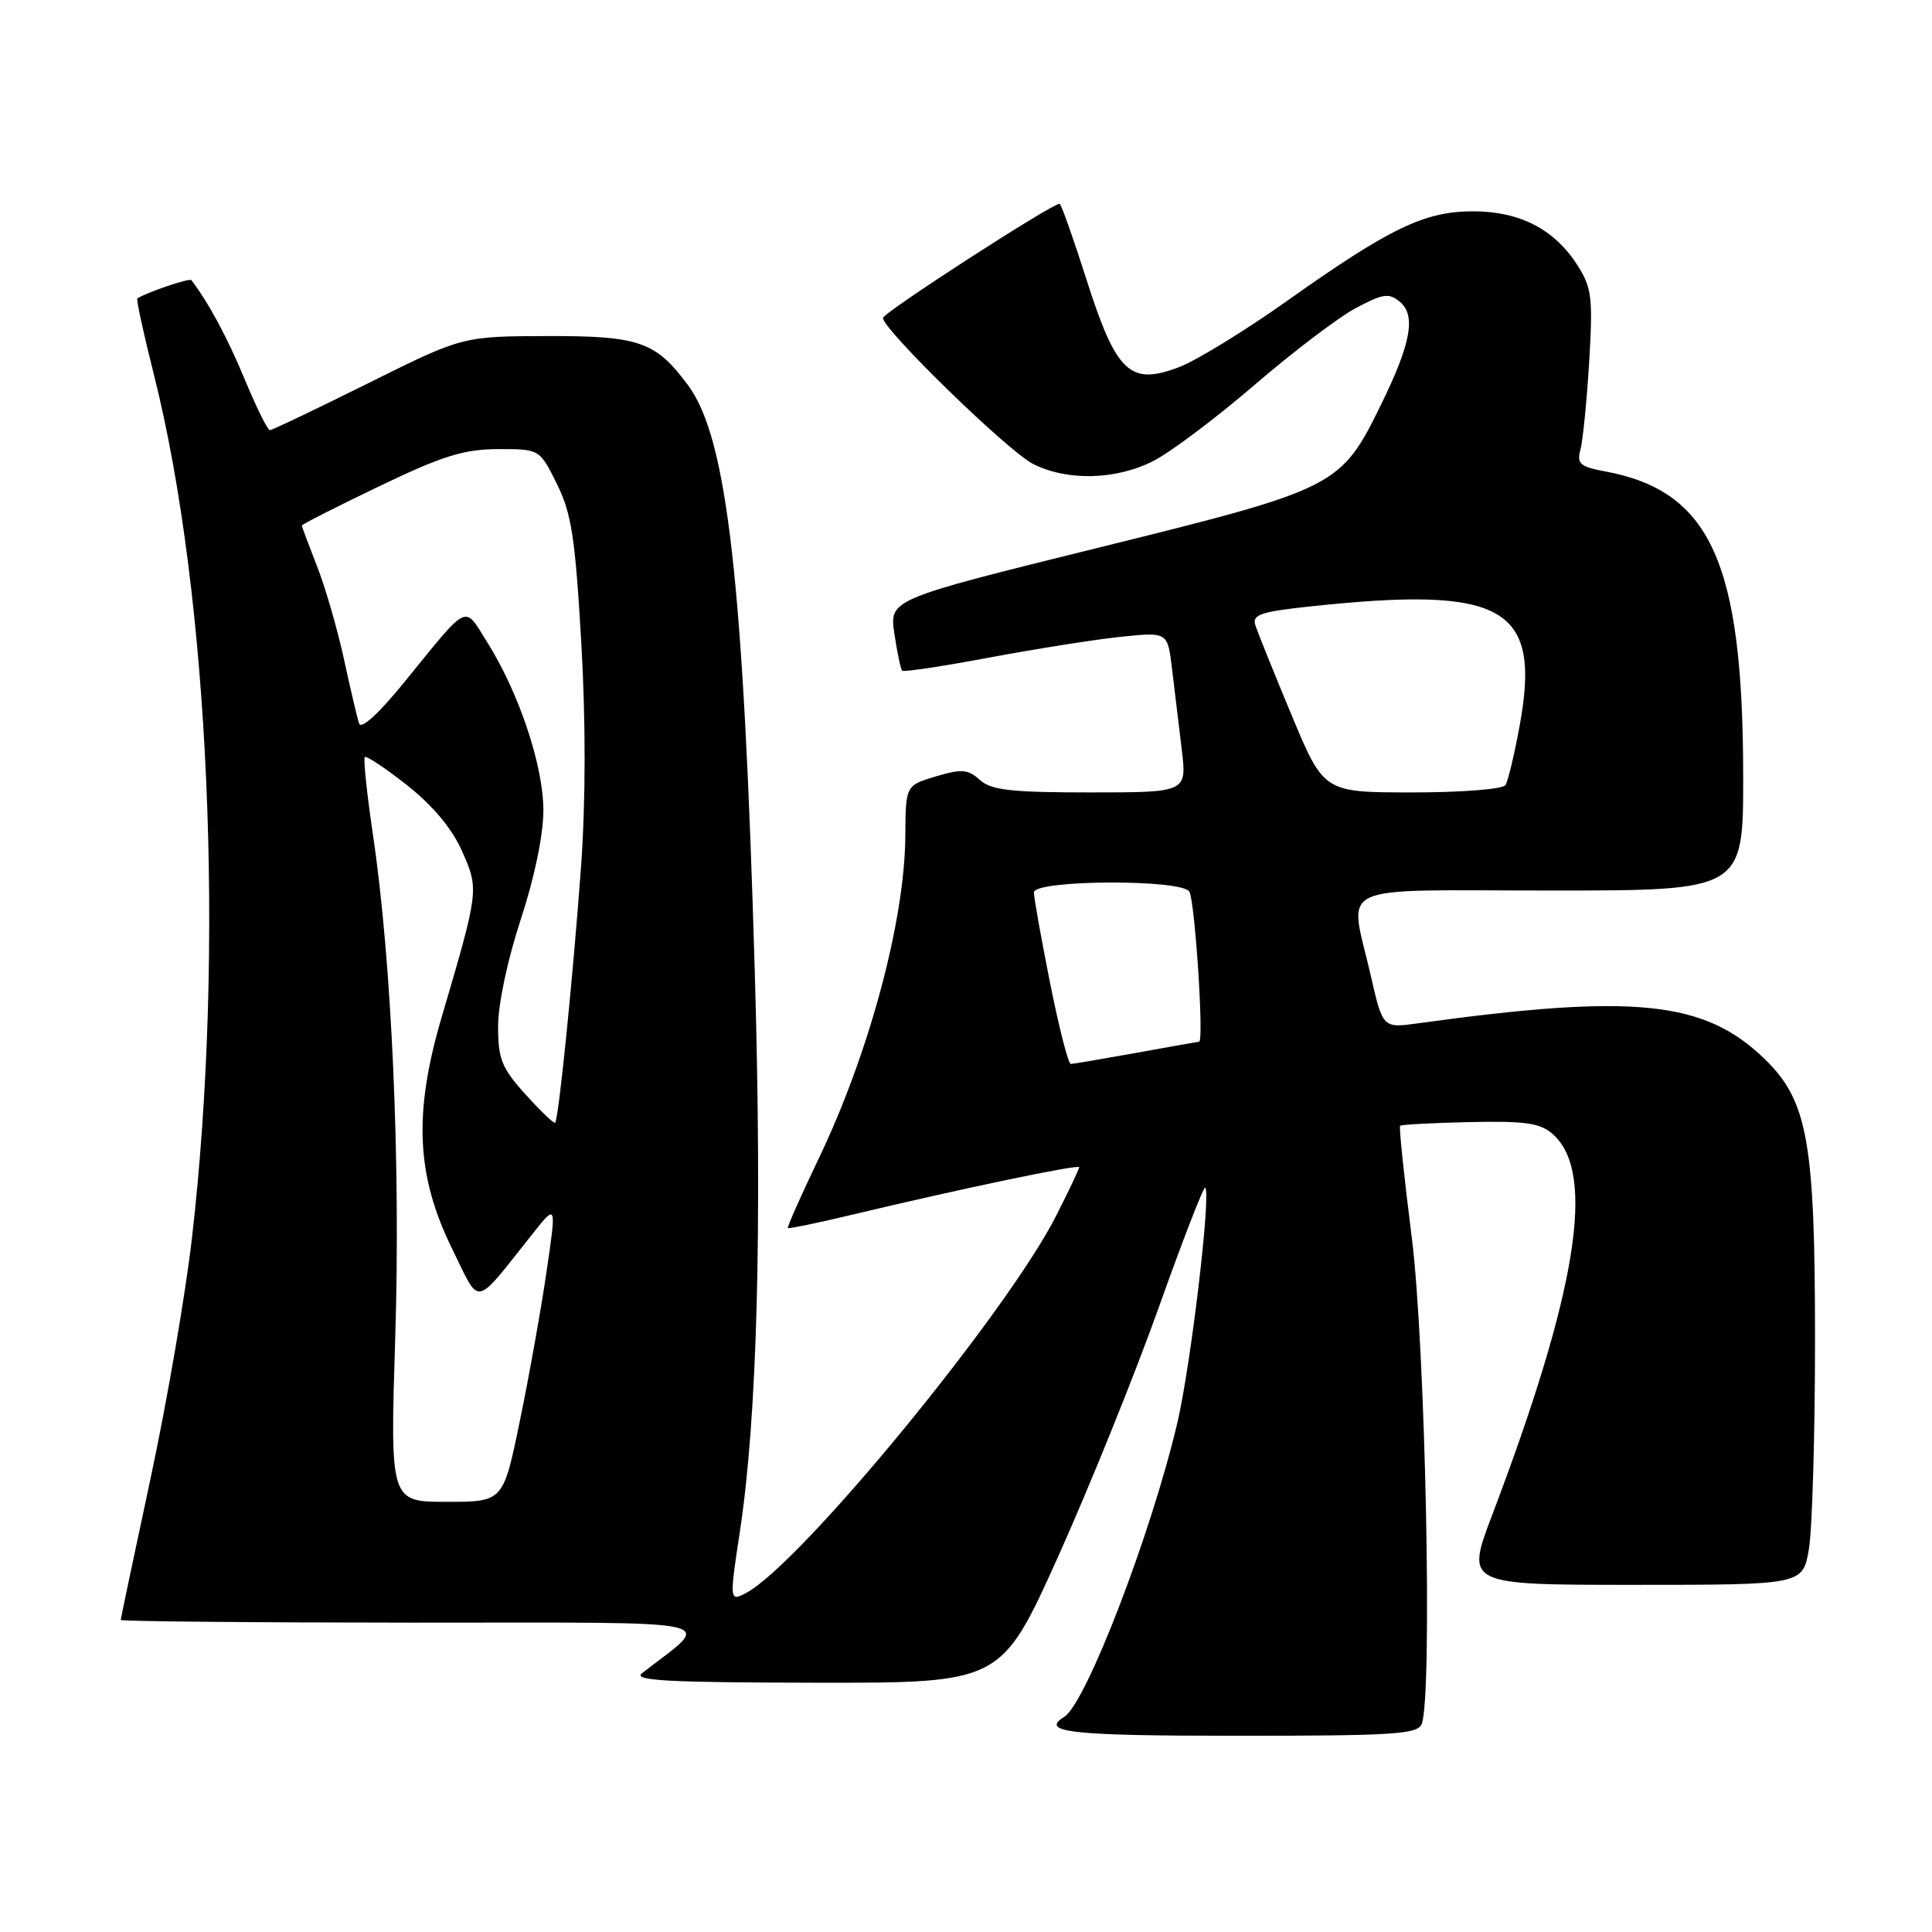 <?xml version="1.0" encoding="UTF-8" standalone="no"?>
<!DOCTYPE svg PUBLIC "-//W3C//DTD SVG 1.1//EN" "http://www.w3.org/Graphics/SVG/1.1/DTD/svg11.dtd" >
<svg xmlns="http://www.w3.org/2000/svg" xmlns:xlink="http://www.w3.org/1999/xlink" version="1.1" viewBox="0 0 256 256">
 <g >
 <path fill="currentColor"
d=" M 188.39 228.42 C 189.83 224.66 188.88 178.34 187.07 164.00 C 186.06 156.03 185.36 149.36 185.52 149.18 C 185.67 149.01 189.85 148.79 194.79 148.68 C 202.29 148.53 204.13 148.81 205.82 150.34 C 211.49 155.47 208.98 171.09 197.72 200.75 C 194.21 210.00 194.21 210.00 216.54 210.00 C 238.88 210.00 238.88 210.00 239.69 205.25 C 240.13 202.64 240.50 190.15 240.50 177.50 C 240.50 151.20 239.53 145.84 233.79 140.29 C 225.84 132.59 216.54 131.64 187.86 135.60 C 183.22 136.24 183.22 136.24 181.61 129.17 C 178.79 116.77 176.15 118.00 205.50 118.00 C 231.00 118.00 231.00 118.00 230.98 102.75 C 230.95 74.51 226.66 65.06 212.67 62.46 C 209.38 61.85 208.91 61.44 209.41 59.62 C 209.73 58.46 210.25 53.23 210.57 48.00 C 211.08 39.53 210.92 38.15 209.08 35.24 C 206.02 30.40 201.43 28.01 195.22 28.00 C 188.75 28.00 184.18 30.20 170.50 39.90 C 165.00 43.80 158.60 47.73 156.27 48.63 C 149.74 51.14 147.92 49.43 143.96 37.03 C 142.20 31.51 140.60 27.00 140.40 27.00 C 139.34 27.00 117.00 41.44 117.00 42.13 C 117.00 43.67 133.53 59.76 136.86 61.46 C 141.40 63.77 147.88 63.61 152.85 61.07 C 155.11 59.92 161.13 55.39 166.23 51.01 C 171.33 46.62 177.37 42.03 179.66 40.82 C 183.26 38.90 184.04 38.79 185.49 39.99 C 187.64 41.78 186.97 45.48 183.05 53.50 C 177.67 64.51 177.22 64.74 145.67 72.54 C 117.84 79.42 117.84 79.42 118.51 83.96 C 118.88 86.46 119.35 88.67 119.54 88.87 C 119.74 89.07 124.99 88.28 131.20 87.11 C 137.42 85.95 145.25 84.71 148.61 84.37 C 154.72 83.74 154.72 83.74 155.30 88.62 C 155.62 91.30 156.19 96.09 156.58 99.25 C 157.28 105.00 157.28 105.00 144.47 105.00 C 133.94 105.00 131.33 104.70 129.83 103.34 C 128.25 101.92 127.43 101.86 124.00 102.88 C 120.00 104.08 120.00 104.08 119.96 110.79 C 119.88 122.02 115.18 139.53 108.49 153.50 C 106.12 158.45 104.28 162.60 104.40 162.72 C 104.51 162.84 108.41 162.04 113.06 160.92 C 127.21 157.54 143.00 154.23 143.00 154.66 C 143.00 154.88 141.65 157.74 139.99 161.01 C 133.52 173.83 106.13 207.18 98.89 211.06 C 96.66 212.25 96.64 212.12 98.03 203.00 C 100.33 187.85 101.00 163.09 100.02 129.00 C 98.52 76.98 96.38 58.11 91.18 51.06 C 86.90 45.27 84.71 44.50 72.56 44.53 C 61.29 44.56 61.29 44.56 48.79 50.78 C 41.91 54.20 36.05 57.00 35.76 57.00 C 35.46 57.00 33.96 53.96 32.42 50.25 C 30.14 44.75 27.67 40.16 25.36 37.12 C 25.12 36.80 19.30 38.79 18.20 39.55 C 18.04 39.67 19.02 44.20 20.39 49.63 C 27.75 78.81 29.83 125.87 25.44 164.00 C 24.59 171.43 22.12 185.78 19.95 195.90 C 17.78 206.02 16.00 214.46 16.00 214.65 C 16.00 214.84 33.44 215.00 54.75 215.01 C 97.47 215.02 94.48 214.36 85.06 221.72 C 83.82 222.69 88.57 222.94 108.08 222.97 C 132.66 223.00 132.66 223.00 140.21 206.25 C 144.35 197.04 150.35 182.19 153.54 173.25 C 156.72 164.31 159.50 157.16 159.70 157.37 C 160.49 158.16 157.80 180.86 156.01 188.50 C 152.56 203.20 143.91 225.70 141.02 227.49 C 137.70 229.54 141.91 230.00 163.89 230.00 C 184.76 230.00 187.86 229.80 188.39 228.42 Z  M 52.37 177.25 C 53.10 154.11 51.91 127.43 49.42 110.61 C 48.61 105.16 48.13 100.54 48.34 100.32 C 48.56 100.11 51.09 101.79 53.97 104.07 C 57.37 106.76 59.91 109.81 61.23 112.79 C 63.48 117.88 63.47 117.97 58.52 134.79 C 54.77 147.53 55.15 155.79 59.91 165.47 C 63.73 173.22 62.65 173.43 70.62 163.42 C 73.74 159.50 73.74 159.50 72.42 168.50 C 71.70 173.45 70.11 182.34 68.89 188.25 C 66.68 199.00 66.68 199.00 59.18 199.00 C 51.69 199.00 51.69 199.00 52.37 177.25 Z  M 69.64 145.02 C 66.47 141.52 66.00 140.34 66.00 135.97 C 66.00 133.07 67.27 127.08 69.00 121.84 C 70.82 116.30 72.00 110.64 72.00 107.39 C 72.00 101.44 68.75 91.73 64.50 85.00 C 61.43 80.14 62.24 79.74 53.60 90.36 C 50.18 94.57 47.85 96.70 47.58 95.86 C 47.33 95.11 46.42 91.24 45.56 87.27 C 44.69 83.29 43.09 77.76 41.99 74.98 C 40.90 72.20 40.00 69.80 40.00 69.64 C 40.00 69.48 44.61 67.14 50.23 64.44 C 58.64 60.40 61.45 59.53 65.98 59.51 C 71.50 59.50 71.50 59.50 73.78 64.10 C 75.72 67.99 76.22 71.24 77.02 85.10 C 77.63 95.67 77.61 106.30 76.98 115.00 C 75.91 129.61 74.02 148.31 73.56 148.77 C 73.41 148.93 71.64 147.24 69.64 145.02 Z  M 139.14 130.25 C 137.96 124.34 137.00 118.94 137.00 118.25 C 137.00 116.57 156.55 116.47 157.59 118.14 C 158.33 119.35 159.55 137.98 158.89 138.03 C 158.67 138.05 154.90 138.72 150.50 139.52 C 146.10 140.31 142.23 140.97 141.89 140.98 C 141.55 140.99 140.32 136.16 139.14 130.25 Z  M 171.14 94.75 C 168.79 89.11 166.63 83.75 166.34 82.84 C 165.90 81.44 167.02 81.06 173.66 80.35 C 199.37 77.60 204.28 80.42 201.34 96.27 C 200.66 100.00 199.82 103.48 199.49 104.02 C 199.15 104.57 193.72 105.00 187.15 105.00 C 175.41 105.00 175.41 105.00 171.14 94.75 Z "/>
</g>
</svg>